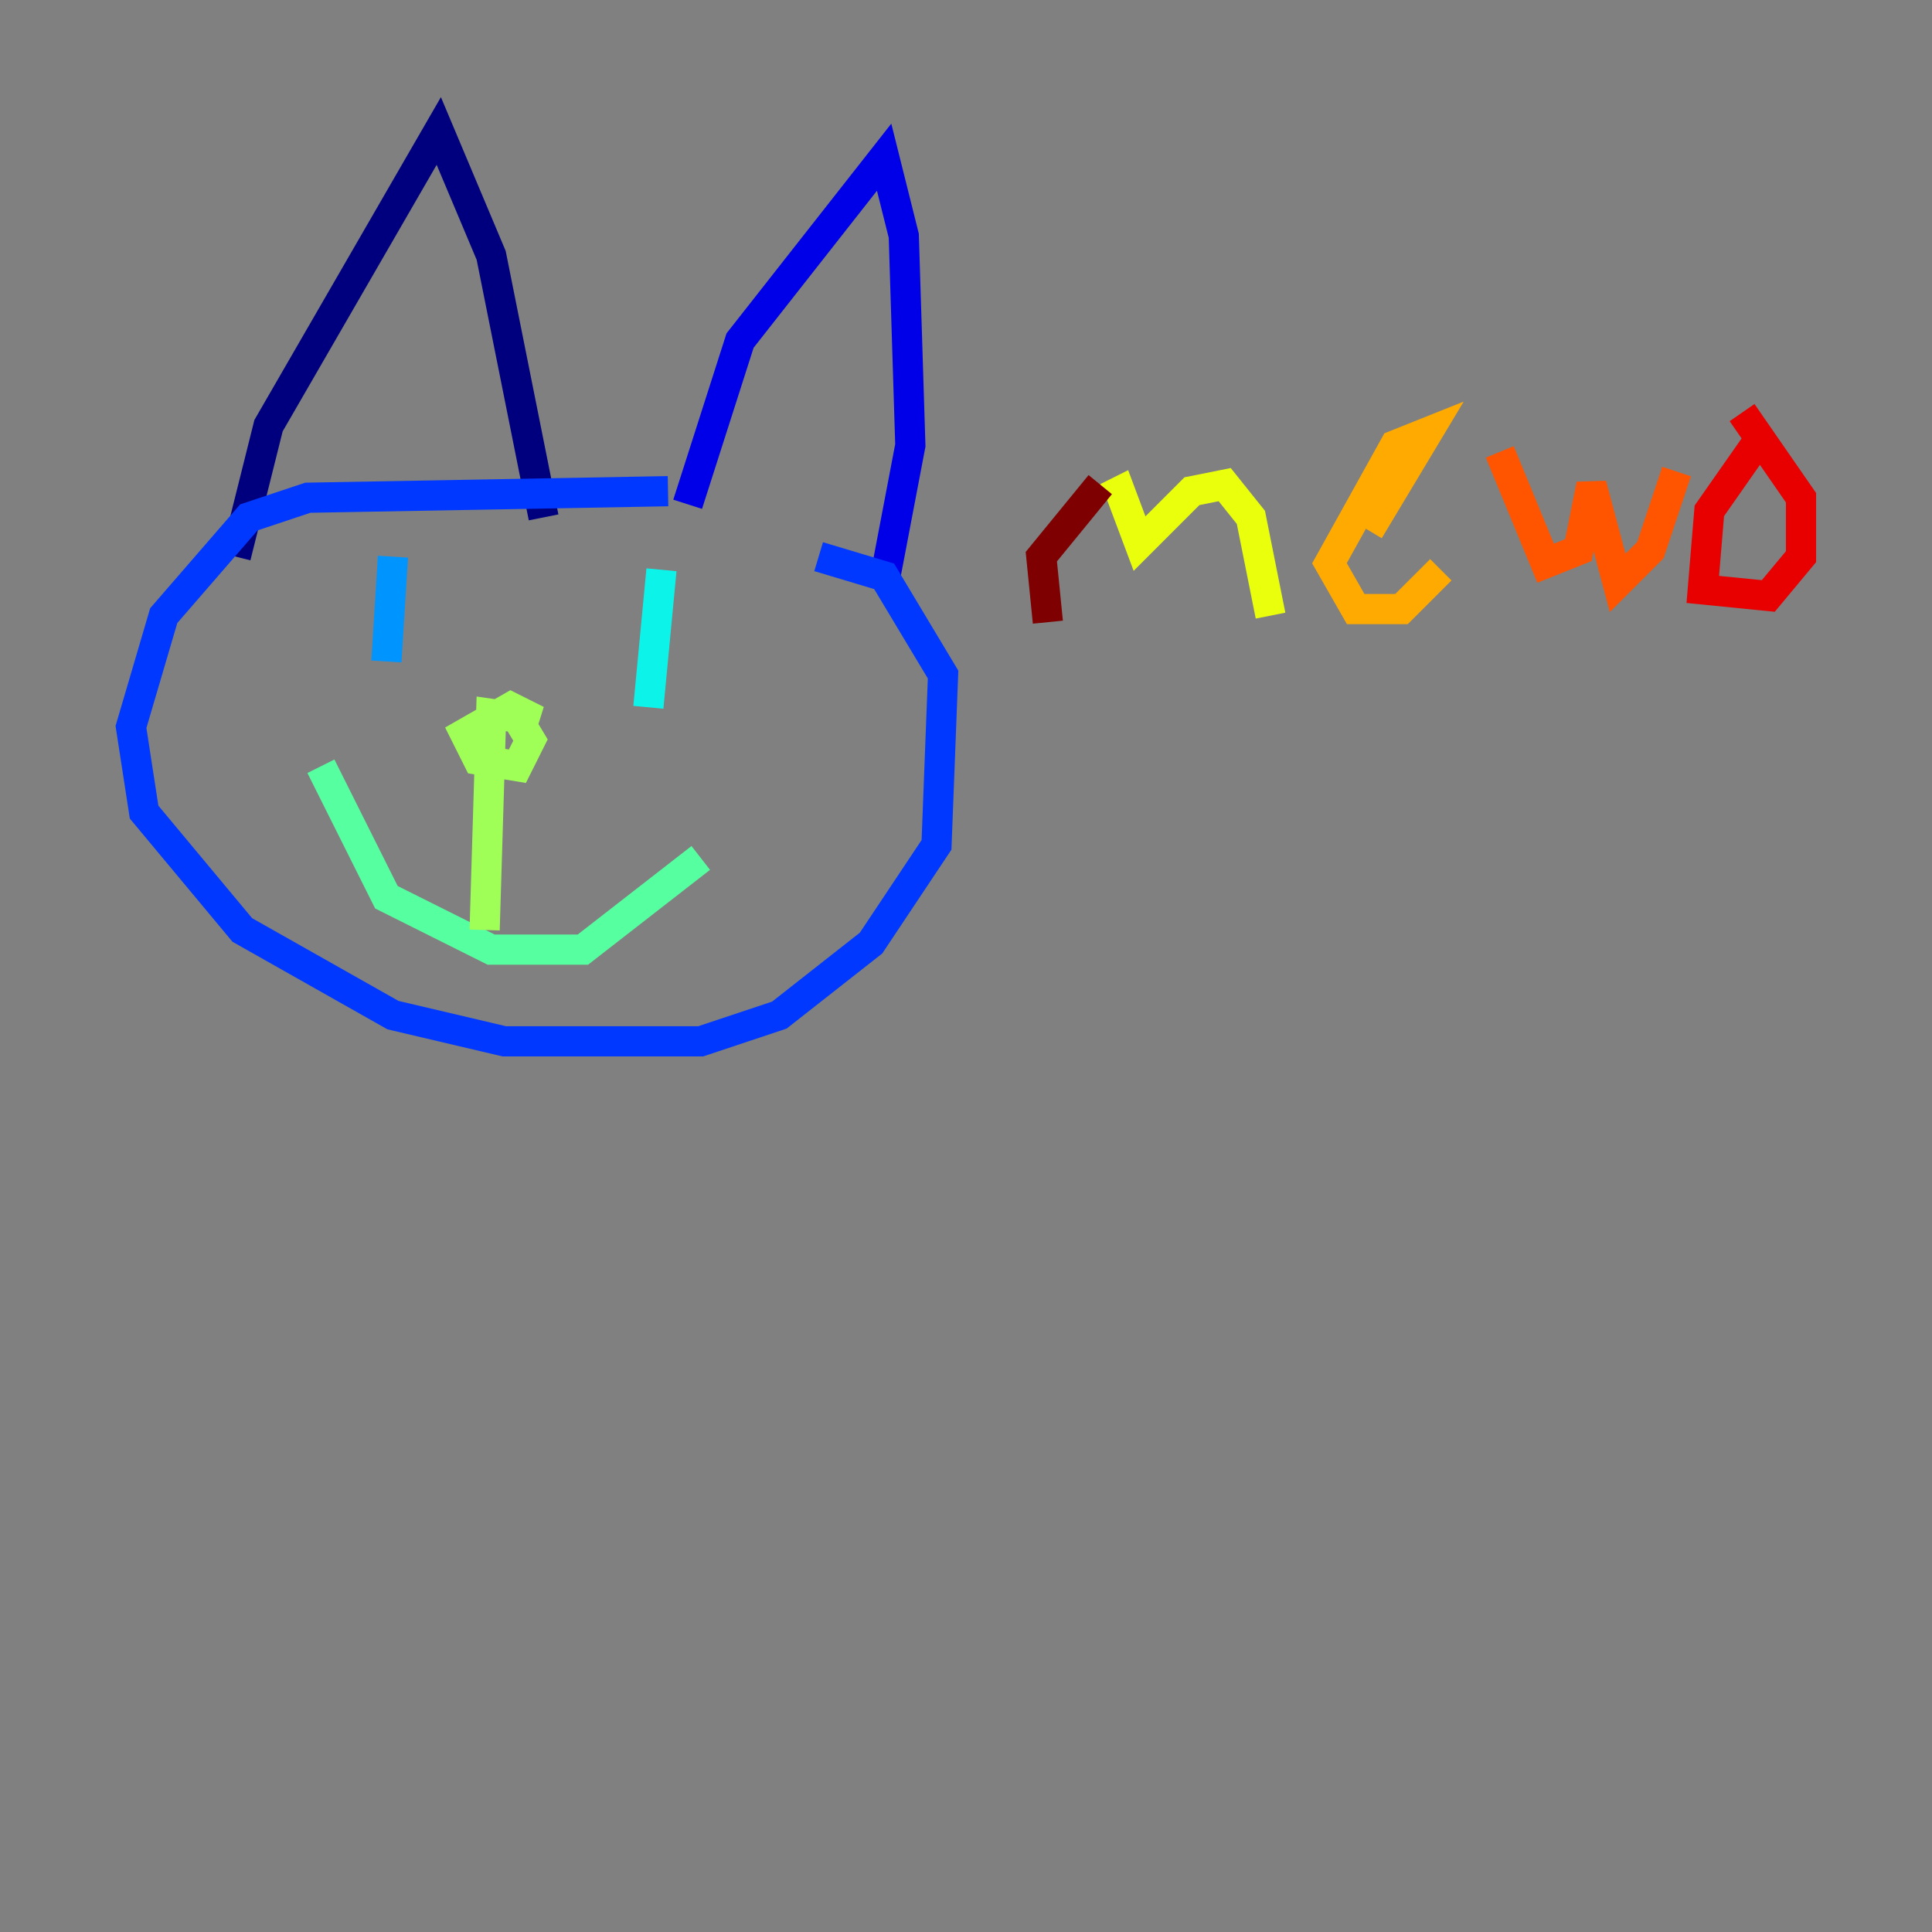 <?xml version="1.0" encoding="utf-8" ?>
<svg baseProfile="tiny" height="128" version="1.2" viewBox="0,0,128,128" width="128" xmlns="http://www.w3.org/2000/svg" xmlns:ev="http://www.w3.org/2001/xml-events" xmlns:xlink="http://www.w3.org/1999/xlink"><rect x="0" y="0" width="128" height="128" fill="#808080" stroke="none"/><defs /><polyline fill="none" points="15.62,36.881 17.79,28.203 29.071,8.678 32.542,16.922 36.014,34.278" stroke="#00007f" stroke-width="2" /><polyline fill="none" points="45.559,33.41 49.031,22.563 58.576,10.414 59.878,15.62 60.312,29.505 58.576,38.617" stroke="#0000e8" stroke-width="2" /><polyline fill="none" points="44.258,32.542 20.393,32.976 16.488,34.278 10.848,40.786 8.678,48.163 9.546,53.803 16.054,61.614 26.034,67.254 33.41,68.99 46.427,68.99 51.634,67.254 57.709,62.481 62.047,55.973 62.481,44.691 58.576,38.183 54.237,36.881" stroke="#0038ff" stroke-width="2" /><polyline fill="none" points="26.034,36.881 25.6,43.824" stroke="#0094ff" stroke-width="2" /><polyline fill="none" points="43.824,37.749 42.956,46.861" stroke="#0cf4ea" stroke-width="2" /><polyline fill="none" points="21.261,50.766 25.6,59.444 32.542,62.915 38.617,62.915 46.427,56.841" stroke="#56ffa0" stroke-width="2" /><polyline fill="none" points="33.844,46.861 35.146,49.031 34.278,50.766 31.675,50.332 30.807,48.597 33.844,46.861 35.58,47.729 32.542,47.295 32.108,61.614" stroke="#a0ff56" stroke-width="2" /><polyline fill="none" points="73.329,32.976 74.197,32.542 75.498,36.014 78.969,32.542 81.139,32.108 82.875,34.278 84.176,40.786" stroke="#eaff0c" stroke-width="2" /><polyline fill="none" points="90.685,35.146 94.59,28.637 92.42,29.505 88.081,37.315 89.817,40.352 92.854,40.352 95.458,37.749" stroke="#ffaa00" stroke-width="2" /><polyline fill="none" points="99.363,29.939 102.4,37.315 104.57,36.447 105.437,32.108 107.173,38.617 109.342,36.447 111.078,31.241" stroke="#ff5500" stroke-width="2" /><polyline fill="none" points="116.285,29.505 113.248,33.844 112.814,39.051 117.153,39.485 119.322,36.881 119.322,32.976 115.417,27.336" stroke="#e80000" stroke-width="2" /><polyline fill="none" points="72.895,32.108 68.99,36.881 69.424,41.22" stroke="#7f0000" stroke-width="2" /></svg>